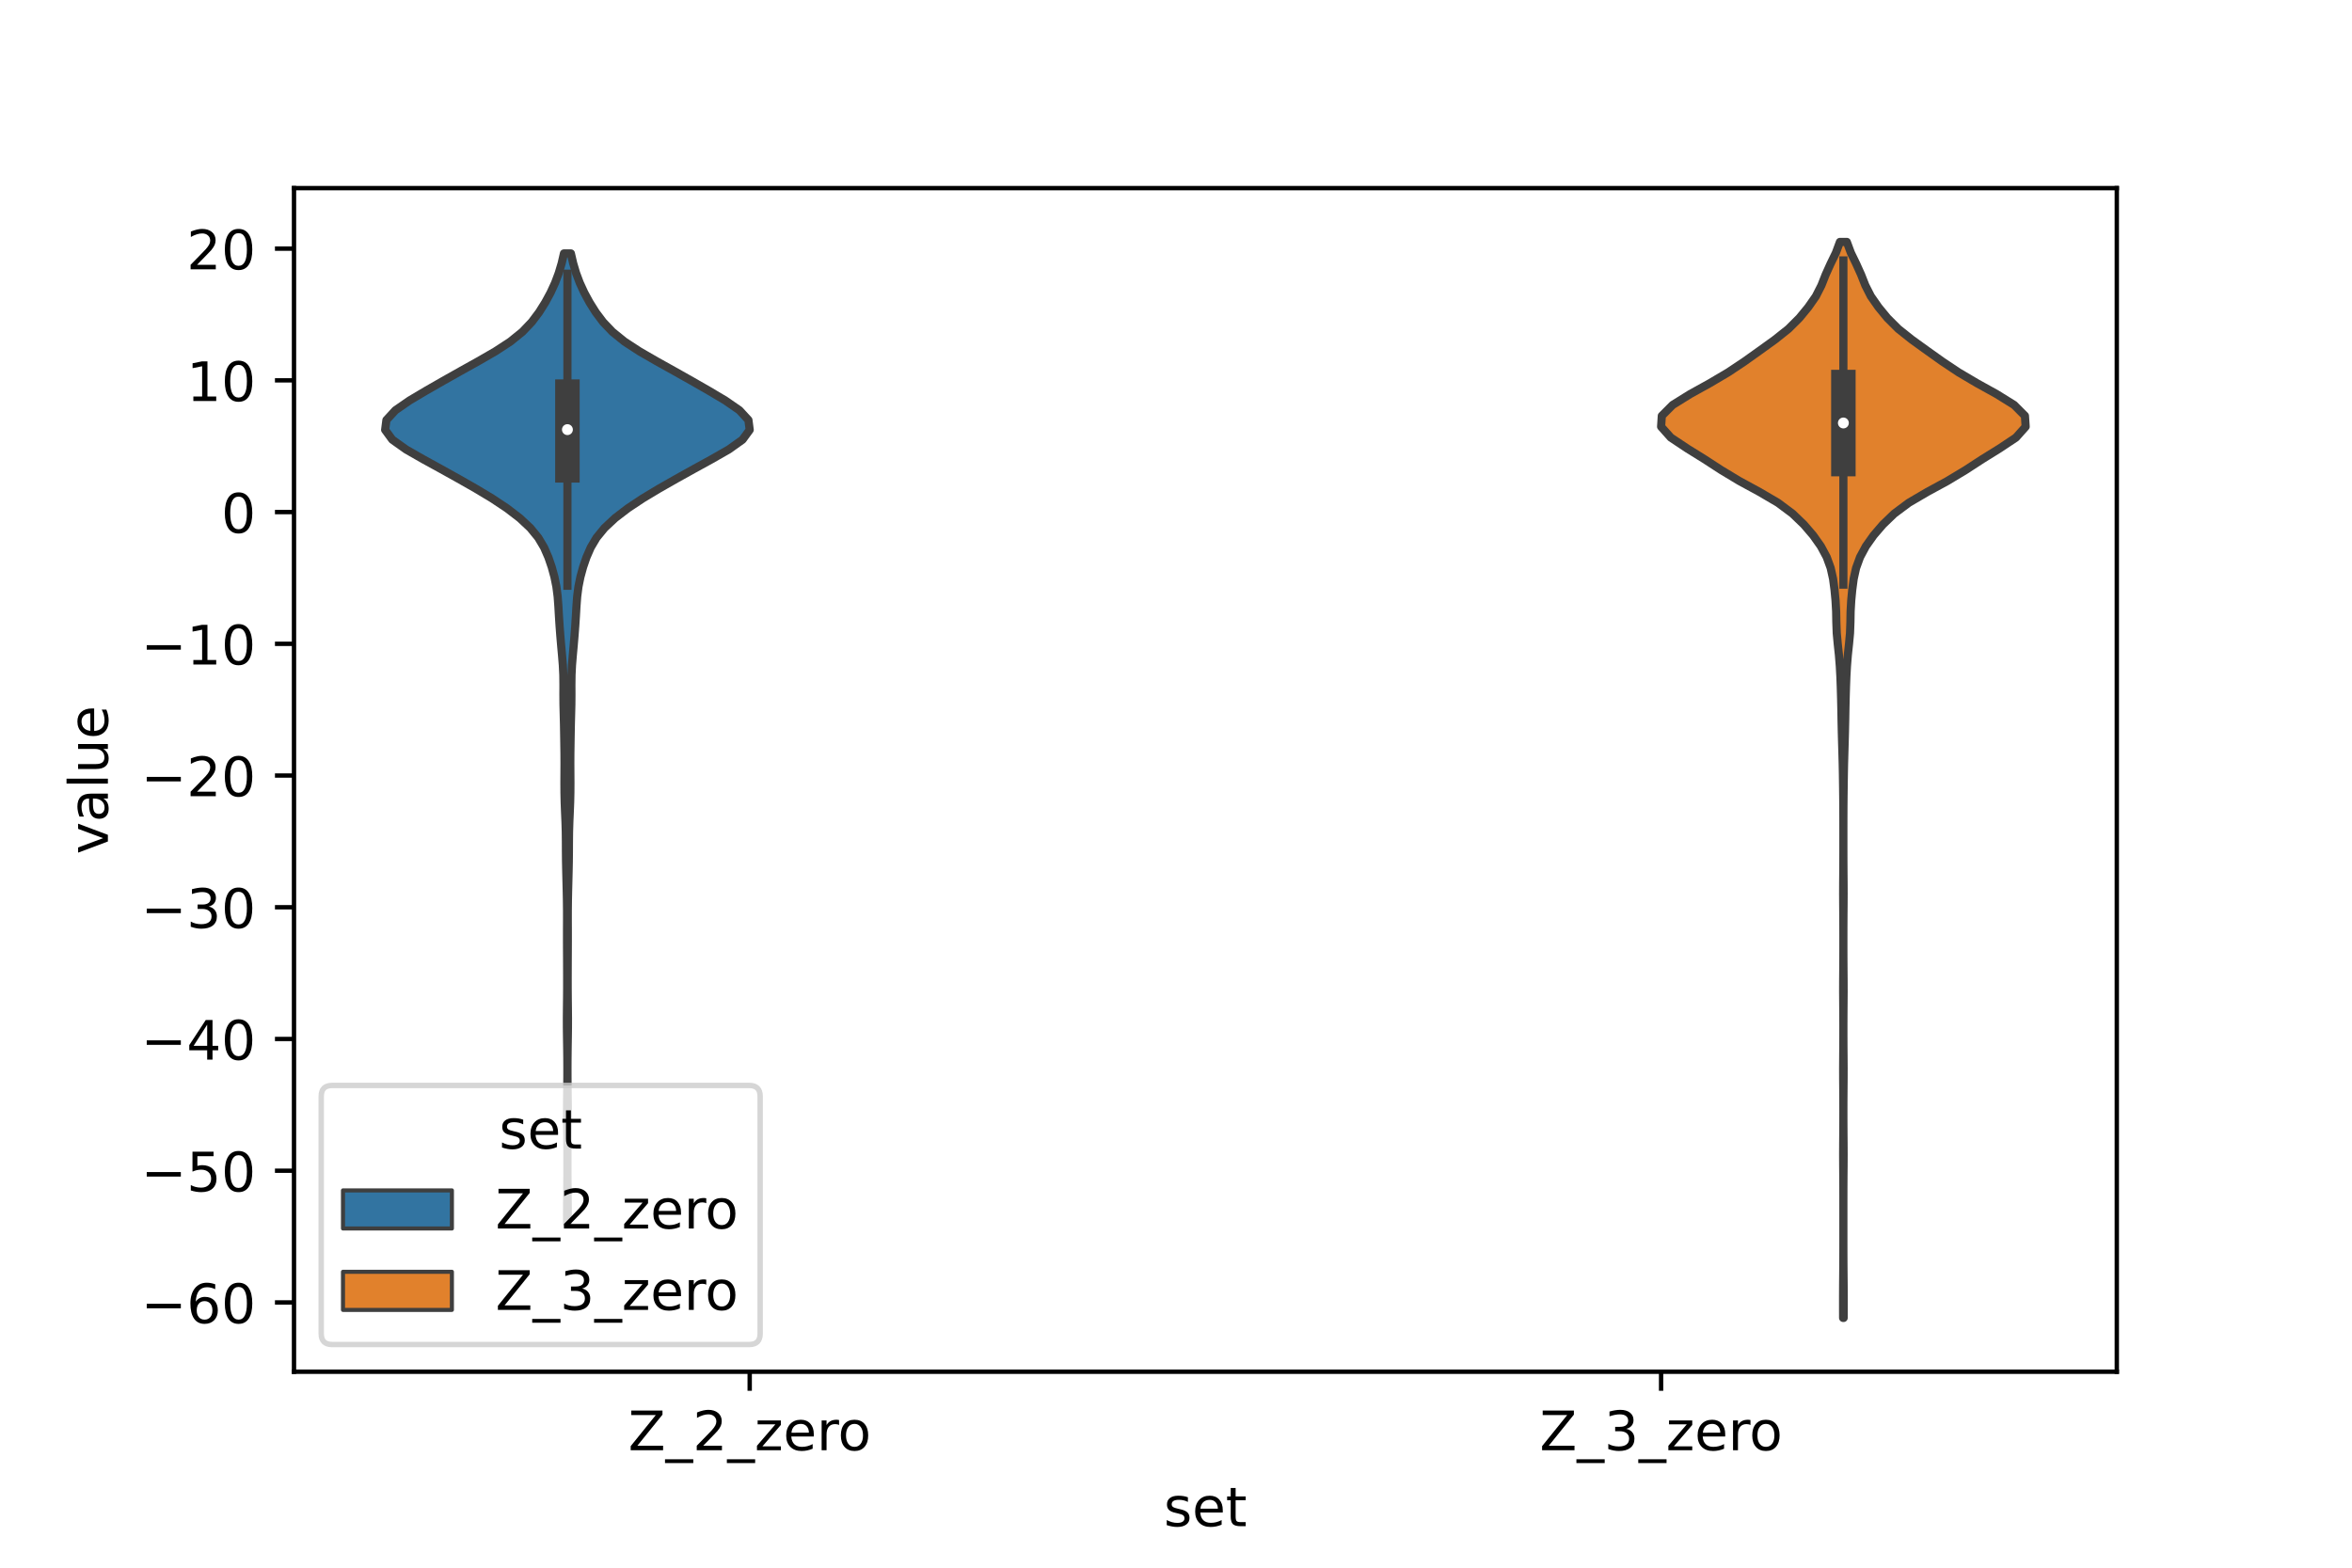 <?xml version="1.0" encoding="utf-8" standalone="no"?>
<!DOCTYPE svg PUBLIC "-//W3C//DTD SVG 1.1//EN"
  "http://www.w3.org/Graphics/SVG/1.1/DTD/svg11.dtd">
<!-- Created with matplotlib (https://matplotlib.org/) -->
<svg height="288pt" version="1.1" viewBox="0 0 432 288" width="432pt" xmlns="http://www.w3.org/2000/svg" xmlns:xlink="http://www.w3.org/1999/xlink">
 <defs>
  <style type="text/css">*{stroke-linecap:butt;stroke-linejoin:round;}</style>
 </defs>
 <g id="figure_1">
  <g id="patch_1">
   <path d="M 0 288 
L 432 288 
L 432 0 
L 0 0 
z
" style="fill:#ffffff;"/>
  </g>
  <g id="axes_1">
   <g id="patch_2">
    <path d="M 54 252 
L 388.8 252 
L 388.8 34.56 
L 54 34.56 
z
" style="fill:#ffffff;"/>
   </g>
   <g id="PolyCollection_1">
    <defs>
     <path d="M 104.28 -63.163 
L 104.16 -63.163 
L 104.155 -64.963 
L 104.165 -66.764 
L 104.183 -68.565 
L 104.201 -70.366 
L 104.213 -72.167 
L 104.217 -73.968 
L 104.216 -75.768 
L 104.207 -77.569 
L 104.189 -79.37 
L 104.166 -81.171 
L 104.149 -82.972 
L 104.152 -84.773 
L 104.172 -86.573 
L 104.194 -88.374 
L 104.208 -90.175 
L 104.21 -91.976 
L 104.2 -93.777 
L 104.178 -95.578 
L 104.149 -97.378 
L 104.125 -99.179 
L 104.121 -100.98 
L 104.137 -102.781 
L 104.158 -104.582 
L 104.171 -106.382 
L 104.172 -108.183 
L 104.168 -109.984 
L 104.161 -111.785 
L 104.151 -113.586 
L 104.145 -115.387 
L 104.147 -117.187 
L 104.154 -118.988 
L 104.151 -120.789 
L 104.13 -122.59 
L 104.093 -124.391 
L 104.048 -126.192 
L 104.003 -127.992 
L 103.966 -129.793 
L 103.948 -131.594 
L 103.941 -133.395 
L 103.921 -135.196 
L 103.867 -136.996 
L 103.789 -138.797 
L 103.718 -140.598 
L 103.678 -142.399 
L 103.668 -144.2 
L 103.678 -146.001 
L 103.687 -147.801 
L 103.677 -149.602 
L 103.651 -151.403 
L 103.622 -153.204 
L 103.589 -155.005 
L 103.541 -156.806 
L 103.496 -158.606 
L 103.482 -160.407 
L 103.489 -162.208 
L 103.467 -164.009 
L 103.378 -165.81 
L 103.232 -167.611 
L 103.07 -169.411 
L 102.917 -171.212 
L 102.78 -173.013 
L 102.664 -174.814 
L 102.561 -176.615 
L 102.427 -178.415 
L 102.196 -180.216 
L 101.832 -182.017 
L 101.339 -183.818 
L 100.722 -185.619 
L 99.936 -187.42 
L 98.869 -189.22 
L 97.394 -191.021 
L 95.464 -192.822 
L 93.114 -194.623 
L 90.404 -196.424 
L 87.409 -198.225 
L 84.249 -200.025 
L 81.013 -201.826 
L 77.733 -203.627 
L 74.586 -205.428 
L 72.056 -207.229 
L 70.74 -209.029 
L 70.972 -210.83 
L 72.629 -212.631 
L 75.236 -214.432 
L 78.269 -216.233 
L 81.413 -218.034 
L 84.607 -219.834 
L 87.84 -221.635 
L 90.964 -223.436 
L 93.725 -225.237 
L 95.952 -227.038 
L 97.668 -228.839 
L 99.02 -230.639 
L 100.152 -232.44 
L 101.128 -234.241 
L 101.957 -236.042 
L 102.632 -237.843 
L 103.167 -239.644 
L 103.583 -241.444 
L 104.857 -241.444 
L 104.857 -241.444 
L 105.273 -239.644 
L 105.808 -237.843 
L 106.483 -236.042 
L 107.312 -234.241 
L 108.288 -232.44 
L 109.42 -230.639 
L 110.772 -228.839 
L 112.488 -227.038 
L 114.715 -225.237 
L 117.476 -223.436 
L 120.6 -221.635 
L 123.833 -219.834 
L 127.027 -218.034 
L 130.171 -216.233 
L 133.204 -214.432 
L 135.811 -212.631 
L 137.468 -210.83 
L 137.7 -209.029 
L 136.384 -207.229 
L 133.854 -205.428 
L 130.707 -203.627 
L 127.427 -201.826 
L 124.191 -200.025 
L 121.031 -198.225 
L 118.036 -196.424 
L 115.326 -194.623 
L 112.976 -192.822 
L 111.046 -191.021 
L 109.571 -189.22 
L 108.504 -187.42 
L 107.718 -185.619 
L 107.101 -183.818 
L 106.608 -182.017 
L 106.244 -180.216 
L 106.013 -178.415 
L 105.879 -176.615 
L 105.776 -174.814 
L 105.66 -173.013 
L 105.523 -171.212 
L 105.37 -169.411 
L 105.208 -167.611 
L 105.062 -165.81 
L 104.973 -164.009 
L 104.951 -162.208 
L 104.958 -160.407 
L 104.944 -158.606 
L 104.899 -156.806 
L 104.851 -155.005 
L 104.818 -153.204 
L 104.789 -151.403 
L 104.763 -149.602 
L 104.753 -147.801 
L 104.762 -146.001 
L 104.772 -144.2 
L 104.762 -142.399 
L 104.722 -140.598 
L 104.651 -138.797 
L 104.573 -136.996 
L 104.519 -135.196 
L 104.499 -133.395 
L 104.492 -131.594 
L 104.474 -129.793 
L 104.437 -127.992 
L 104.392 -126.192 
L 104.347 -124.391 
L 104.31 -122.59 
L 104.289 -120.789 
L 104.286 -118.988 
L 104.293 -117.187 
L 104.295 -115.387 
L 104.289 -113.586 
L 104.279 -111.785 
L 104.272 -109.984 
L 104.268 -108.183 
L 104.269 -106.382 
L 104.282 -104.582 
L 104.303 -102.781 
L 104.319 -100.98 
L 104.315 -99.179 
L 104.291 -97.378 
L 104.262 -95.578 
L 104.24 -93.777 
L 104.23 -91.976 
L 104.232 -90.175 
L 104.246 -88.374 
L 104.268 -86.573 
L 104.288 -84.773 
L 104.291 -82.972 
L 104.274 -81.171 
L 104.251 -79.37 
L 104.233 -77.569 
L 104.224 -75.768 
L 104.223 -73.968 
L 104.227 -72.167 
L 104.239 -70.366 
L 104.257 -68.565 
L 104.275 -66.764 
L 104.285 -64.963 
L 104.28 -63.163 
z
" id="m8fb474ffa3" style="stroke:#3f3f3f;stroke-width:1.5;"/>
    </defs>
    <g clip-path="url(#p4827476afb)">
     <use style="fill:#3274a1;stroke:#3f3f3f;stroke-width:1.5;" x="0" xlink:href="#m8fb474ffa3" y="288"/>
    </g>
   </g>
   <g id="PolyCollection_2">
    <defs>
     <path d="M 338.63 -45.884 
L 338.53 -45.884 
L 338.526 -47.88 
L 338.526 -49.877 
L 338.534 -51.874 
L 338.552 -53.87 
L 338.569 -55.867 
L 338.577 -57.864 
L 338.58 -59.86 
L 338.58 -61.857 
L 338.58 -63.854 
L 338.58 -65.851 
L 338.579 -67.847 
L 338.576 -69.844 
L 338.565 -71.841 
L 338.547 -73.837 
L 338.538 -75.834 
L 338.546 -77.831 
L 338.564 -79.827 
L 338.575 -81.824 
L 338.578 -83.821 
L 338.574 -85.818 
L 338.56 -87.814 
L 338.543 -89.811 
L 338.538 -91.808 
L 338.551 -93.804 
L 338.567 -95.801 
L 338.576 -97.798 
L 338.577 -99.794 
L 338.568 -101.791 
L 338.552 -103.788 
L 338.538 -105.784 
L 338.543 -107.781 
L 338.56 -109.778 
L 338.573 -111.775 
L 338.579 -113.771 
L 338.579 -115.768 
L 338.576 -117.765 
L 338.566 -119.761 
L 338.549 -121.758 
L 338.538 -123.755 
L 338.545 -125.751 
L 338.562 -127.748 
L 338.574 -129.745 
L 338.579 -131.741 
L 338.58 -133.738 
L 338.58 -135.735 
L 338.577 -137.732 
L 338.569 -139.728 
L 338.551 -141.725 
L 338.526 -143.722 
L 338.497 -145.718 
L 338.457 -147.715 
L 338.402 -149.712 
L 338.343 -151.708 
L 338.289 -153.705 
L 338.245 -155.702 
L 338.21 -157.699 
L 338.165 -159.695 
L 338.107 -161.692 
L 338.032 -163.689 
L 337.922 -165.685 
L 337.761 -167.682 
L 337.548 -169.679 
L 337.362 -171.675 
L 337.288 -173.672 
L 337.253 -175.669 
L 337.14 -177.665 
L 336.952 -179.662 
L 336.688 -181.659 
L 336.245 -183.656 
L 335.518 -185.652 
L 334.443 -187.649 
L 333.03 -189.646 
L 331.317 -191.642 
L 329.24 -193.639 
L 326.563 -195.636 
L 323.157 -197.632 
L 319.486 -199.629 
L 316.167 -201.626 
L 313.096 -203.622 
L 309.882 -205.619 
L 306.883 -207.616 
L 305.1 -209.613 
L 305.231 -211.609 
L 307.223 -213.606 
L 310.434 -215.603 
L 314.036 -217.599 
L 317.419 -219.596 
L 320.413 -221.593 
L 323.214 -223.589 
L 325.984 -225.586 
L 328.496 -227.583 
L 330.496 -229.58 
L 332.136 -231.576 
L 333.53 -233.573 
L 334.546 -235.57 
L 335.334 -237.566 
L 336.236 -239.563 
L 337.206 -241.56 
L 337.946 -243.556 
L 339.214 -243.556 
L 339.214 -243.556 
L 339.954 -241.56 
L 340.924 -239.563 
L 341.826 -237.566 
L 342.614 -235.57 
L 343.63 -233.573 
L 345.024 -231.576 
L 346.664 -229.58 
L 348.664 -227.583 
L 351.176 -225.586 
L 353.946 -223.589 
L 356.747 -221.593 
L 359.741 -219.596 
L 363.124 -217.599 
L 366.726 -215.603 
L 369.937 -213.606 
L 371.929 -211.609 
L 372.06 -209.613 
L 370.277 -207.616 
L 367.278 -205.619 
L 364.064 -203.622 
L 360.993 -201.626 
L 357.674 -199.629 
L 354.003 -197.632 
L 350.597 -195.636 
L 347.92 -193.639 
L 345.843 -191.642 
L 344.13 -189.646 
L 342.717 -187.649 
L 341.642 -185.652 
L 340.915 -183.656 
L 340.472 -181.659 
L 340.208 -179.662 
L 340.02 -177.665 
L 339.907 -175.669 
L 339.872 -173.672 
L 339.798 -171.675 
L 339.612 -169.679 
L 339.399 -167.682 
L 339.238 -165.685 
L 339.128 -163.689 
L 339.053 -161.692 
L 338.995 -159.695 
L 338.95 -157.699 
L 338.915 -155.702 
L 338.871 -153.705 
L 338.817 -151.708 
L 338.758 -149.712 
L 338.703 -147.715 
L 338.663 -145.718 
L 338.634 -143.722 
L 338.609 -141.725 
L 338.591 -139.728 
L 338.583 -137.732 
L 338.58 -135.735 
L 338.58 -133.738 
L 338.581 -131.741 
L 338.586 -129.745 
L 338.598 -127.748 
L 338.615 -125.751 
L 338.622 -123.755 
L 338.611 -121.758 
L 338.594 -119.761 
L 338.584 -117.765 
L 338.581 -115.768 
L 338.581 -113.771 
L 338.587 -111.775 
L 338.6 -109.778 
L 338.617 -107.781 
L 338.622 -105.784 
L 338.608 -103.788 
L 338.592 -101.791 
L 338.584 -99.794 
L 338.584 -97.798 
L 338.592 -95.801 
L 338.609 -93.804 
L 338.622 -91.808 
L 338.617 -89.811 
L 338.6 -87.814 
L 338.586 -85.818 
L 338.582 -83.821 
L 338.585 -81.824 
L 338.596 -79.827 
L 338.614 -77.831 
L 338.622 -75.834 
L 338.613 -73.837 
L 338.595 -71.841 
L 338.584 -69.844 
L 338.581 -67.847 
L 338.58 -65.851 
L 338.58 -63.854 
L 338.58 -61.857 
L 338.58 -59.86 
L 338.583 -57.864 
L 338.591 -55.867 
L 338.608 -53.87 
L 338.626 -51.874 
L 338.634 -49.877 
L 338.634 -47.88 
L 338.63 -45.884 
z
" id="mf807a500be" style="stroke:#3f3f3f;stroke-width:1.5;"/>
    </defs>
    <g clip-path="url(#p4827476afb)">
     <use style="fill:#e1812c;stroke:#3f3f3f;stroke-width:1.5;" x="0" xlink:href="#mf807a500be" y="288"/>
    </g>
   </g>
   <g id="patch_3">
    <path clip-path="url(#p4827476afb)" d="M 137.7 94.075 
L 137.7 94.075 
L 137.7 94.075 
L 137.7 94.075 
z
" style="fill:#3274a1;stroke:#3f3f3f;stroke-linejoin:miter;stroke-width:0.75;"/>
   </g>
   <g id="patch_4">
    <path clip-path="url(#p4827476afb)" d="M 137.7 94.075 
L 137.7 94.075 
L 137.7 94.075 
L 137.7 94.075 
z
" style="fill:#e1812c;stroke:#3f3f3f;stroke-linejoin:miter;stroke-width:0.75;"/>
   </g>
   <g id="matplotlib.axis_1">
    <g id="xtick_1">
     <g id="line2d_1">
      <defs>
       <path d="M 0 0 
L 0 3.5 
" id="m3ed6638717" style="stroke:#000000;stroke-width:0.8;"/>
      </defs>
      <g>
       <use style="stroke:#000000;stroke-width:0.8;" x="137.7" xlink:href="#m3ed6638717" y="252"/>
      </g>
     </g>
     <g id="text_1">
      <!-- Z_2_zero -->
      <g transform="translate(115.391 266.422)scale(0.1 -0.1)">
       <defs>
        <path d="M 5.609 72.906 
L 62.891 72.906 
L 62.891 65.375 
L 16.797 8.297 
L 64.016 8.297 
L 64.016 0 
L 4.5 0 
L 4.5 7.516 
L 50.594 64.594 
L 5.609 64.594 
z
" id="DejaVuSans-90"/>
        <path d="M 50.984 -16.609 
L 50.984 -23.578 
L -0.984 -23.578 
L -0.984 -16.609 
z
" id="DejaVuSans-95"/>
        <path d="M 19.188 8.297 
L 53.609 8.297 
L 53.609 0 
L 7.328 0 
L 7.328 8.297 
Q 12.938 14.109 22.625 23.891 
Q 32.328 33.688 34.812 36.531 
Q 39.547 41.844 41.422 45.531 
Q 43.312 49.219 43.312 52.781 
Q 43.312 58.594 39.234 62.25 
Q 35.156 65.922 28.609 65.922 
Q 23.969 65.922 18.812 64.312 
Q 13.672 62.703 7.812 59.422 
L 7.812 69.391 
Q 13.766 71.781 18.938 73 
Q 24.125 74.219 28.422 74.219 
Q 39.75 74.219 46.484 68.547 
Q 53.219 62.891 53.219 53.422 
Q 53.219 48.922 51.531 44.891 
Q 49.859 40.875 45.406 35.406 
Q 44.188 33.984 37.641 27.219 
Q 31.109 20.453 19.188 8.297 
z
" id="DejaVuSans-50"/>
        <path d="M 5.516 54.688 
L 48.188 54.688 
L 48.188 46.484 
L 14.406 7.172 
L 48.188 7.172 
L 48.188 0 
L 4.297 0 
L 4.297 8.203 
L 38.094 47.516 
L 5.516 47.516 
z
" id="DejaVuSans-122"/>
        <path d="M 56.203 29.594 
L 56.203 25.203 
L 14.891 25.203 
Q 15.484 15.922 20.484 11.062 
Q 25.484 6.203 34.422 6.203 
Q 39.594 6.203 44.453 7.469 
Q 49.312 8.734 54.109 11.281 
L 54.109 2.781 
Q 49.266 0.734 44.188 -0.344 
Q 39.109 -1.422 33.891 -1.422 
Q 20.797 -1.422 13.156 6.188 
Q 5.516 13.812 5.516 26.812 
Q 5.516 40.234 12.766 48.109 
Q 20.016 56 32.328 56 
Q 43.359 56 49.781 48.891 
Q 56.203 41.797 56.203 29.594 
z
M 47.219 32.234 
Q 47.125 39.594 43.094 43.984 
Q 39.062 48.391 32.422 48.391 
Q 24.906 48.391 20.391 44.141 
Q 15.875 39.891 15.188 32.172 
z
" id="DejaVuSans-101"/>
        <path d="M 41.109 46.297 
Q 39.594 47.172 37.812 47.578 
Q 36.031 48 33.891 48 
Q 26.266 48 22.188 43.047 
Q 18.109 38.094 18.109 28.812 
L 18.109 0 
L 9.078 0 
L 9.078 54.688 
L 18.109 54.688 
L 18.109 46.188 
Q 20.953 51.172 25.484 53.578 
Q 30.031 56 36.531 56 
Q 37.453 56 38.578 55.875 
Q 39.703 55.766 41.062 55.516 
z
" id="DejaVuSans-114"/>
        <path d="M 30.609 48.391 
Q 23.391 48.391 19.188 42.75 
Q 14.984 37.109 14.984 27.297 
Q 14.984 17.484 19.156 11.844 
Q 23.344 6.203 30.609 6.203 
Q 37.797 6.203 41.984 11.859 
Q 46.188 17.531 46.188 27.297 
Q 46.188 37.016 41.984 42.703 
Q 37.797 48.391 30.609 48.391 
z
M 30.609 56 
Q 42.328 56 49.016 48.375 
Q 55.719 40.766 55.719 27.297 
Q 55.719 13.875 49.016 6.219 
Q 42.328 -1.422 30.609 -1.422 
Q 18.844 -1.422 12.172 6.219 
Q 5.516 13.875 5.516 27.297 
Q 5.516 40.766 12.172 48.375 
Q 18.844 56 30.609 56 
z
" id="DejaVuSans-111"/>
       </defs>
       <use xlink:href="#DejaVuSans-90"/>
       <use x="68.506" xlink:href="#DejaVuSans-95"/>
       <use x="118.506" xlink:href="#DejaVuSans-50"/>
       <use x="182.129" xlink:href="#DejaVuSans-95"/>
       <use x="232.129" xlink:href="#DejaVuSans-122"/>
       <use x="284.619" xlink:href="#DejaVuSans-101"/>
       <use x="346.143" xlink:href="#DejaVuSans-114"/>
       <use x="385.006" xlink:href="#DejaVuSans-111"/>
      </g>
     </g>
    </g>
    <g id="xtick_2">
     <g id="line2d_2">
      <g>
       <use style="stroke:#000000;stroke-width:0.8;" x="305.1" xlink:href="#m3ed6638717" y="252"/>
      </g>
     </g>
     <g id="text_2">
      <!-- Z_3_zero -->
      <g transform="translate(282.791 266.422)scale(0.1 -0.1)">
       <defs>
        <path d="M 40.578 39.312 
Q 47.656 37.797 51.625 33 
Q 55.609 28.219 55.609 21.188 
Q 55.609 10.406 48.188 4.484 
Q 40.766 -1.422 27.094 -1.422 
Q 22.516 -1.422 17.656 -0.516 
Q 12.797 0.391 7.625 2.203 
L 7.625 11.719 
Q 11.719 9.328 16.594 8.109 
Q 21.484 6.891 26.812 6.891 
Q 36.078 6.891 40.938 10.547 
Q 45.797 14.203 45.797 21.188 
Q 45.797 27.641 41.281 31.266 
Q 36.766 34.906 28.719 34.906 
L 20.219 34.906 
L 20.219 43.016 
L 29.109 43.016 
Q 36.375 43.016 40.234 45.922 
Q 44.094 48.828 44.094 54.297 
Q 44.094 59.906 40.109 62.906 
Q 36.141 65.922 28.719 65.922 
Q 24.656 65.922 20.016 65.031 
Q 15.375 64.156 9.812 62.312 
L 9.812 71.094 
Q 15.438 72.656 20.344 73.438 
Q 25.25 74.219 29.594 74.219 
Q 40.828 74.219 47.359 69.109 
Q 53.906 64.016 53.906 55.328 
Q 53.906 49.266 50.438 45.094 
Q 46.969 40.922 40.578 39.312 
z
" id="DejaVuSans-51"/>
       </defs>
       <use xlink:href="#DejaVuSans-90"/>
       <use x="68.506" xlink:href="#DejaVuSans-95"/>
       <use x="118.506" xlink:href="#DejaVuSans-51"/>
       <use x="182.129" xlink:href="#DejaVuSans-95"/>
       <use x="232.129" xlink:href="#DejaVuSans-122"/>
       <use x="284.619" xlink:href="#DejaVuSans-101"/>
       <use x="346.143" xlink:href="#DejaVuSans-114"/>
       <use x="385.006" xlink:href="#DejaVuSans-111"/>
      </g>
     </g>
    </g>
    <g id="text_3">
     <!-- set -->
     <g transform="translate(213.759 280.378)scale(0.1 -0.1)">
      <defs>
       <path d="M 44.281 53.078 
L 44.281 44.578 
Q 40.484 46.531 36.375 47.5 
Q 32.281 48.484 27.875 48.484 
Q 21.188 48.484 17.844 46.438 
Q 14.5 44.391 14.5 40.281 
Q 14.5 37.156 16.891 35.375 
Q 19.281 33.594 26.516 31.984 
L 29.594 31.297 
Q 39.156 29.25 43.188 25.516 
Q 47.219 21.781 47.219 15.094 
Q 47.219 7.469 41.188 3.016 
Q 35.156 -1.422 24.609 -1.422 
Q 20.219 -1.422 15.453 -0.562 
Q 10.688 0.297 5.422 2 
L 5.422 11.281 
Q 10.406 8.688 15.234 7.391 
Q 20.062 6.109 24.812 6.109 
Q 31.156 6.109 34.562 8.281 
Q 37.984 10.453 37.984 14.406 
Q 37.984 18.062 35.516 20.016 
Q 33.062 21.969 24.703 23.781 
L 21.578 24.516 
Q 13.234 26.266 9.516 29.906 
Q 5.812 33.547 5.812 39.891 
Q 5.812 47.609 11.281 51.797 
Q 16.75 56 26.812 56 
Q 31.781 56 36.172 55.266 
Q 40.578 54.547 44.281 53.078 
z
" id="DejaVuSans-115"/>
       <path d="M 18.312 70.219 
L 18.312 54.688 
L 36.812 54.688 
L 36.812 47.703 
L 18.312 47.703 
L 18.312 18.016 
Q 18.312 11.328 20.141 9.422 
Q 21.969 7.516 27.594 7.516 
L 36.812 7.516 
L 36.812 0 
L 27.594 0 
Q 17.188 0 13.234 3.875 
Q 9.281 7.766 9.281 18.016 
L 9.281 47.703 
L 2.688 47.703 
L 2.688 54.688 
L 9.281 54.688 
L 9.281 70.219 
z
" id="DejaVuSans-116"/>
      </defs>
      <use xlink:href="#DejaVuSans-115"/>
      <use x="52.1" xlink:href="#DejaVuSans-101"/>
      <use x="113.623" xlink:href="#DejaVuSans-116"/>
     </g>
    </g>
   </g>
   <g id="matplotlib.axis_2">
    <g id="ytick_1">
     <g id="line2d_3">
      <defs>
       <path d="M 0 0 
L -3.5 0 
" id="m7bada01516" style="stroke:#000000;stroke-width:0.8;"/>
      </defs>
      <g>
       <use style="stroke:#000000;stroke-width:0.8;" x="54" xlink:href="#m7bada01516" y="239.269"/>
      </g>
     </g>
     <g id="text_4">
      <!-- −60 -->
      <g transform="translate(25.895 243.068)scale(0.1 -0.1)">
       <defs>
        <path d="M 10.594 35.5 
L 73.188 35.5 
L 73.188 27.203 
L 10.594 27.203 
z
" id="DejaVuSans-8722"/>
        <path d="M 33.016 40.375 
Q 26.375 40.375 22.484 35.828 
Q 18.609 31.297 18.609 23.391 
Q 18.609 15.531 22.484 10.953 
Q 26.375 6.391 33.016 6.391 
Q 39.656 6.391 43.531 10.953 
Q 47.406 15.531 47.406 23.391 
Q 47.406 31.297 43.531 35.828 
Q 39.656 40.375 33.016 40.375 
z
M 52.594 71.297 
L 52.594 62.312 
Q 48.875 64.062 45.094 64.984 
Q 41.312 65.922 37.594 65.922 
Q 27.828 65.922 22.672 59.328 
Q 17.531 52.734 16.797 39.406 
Q 19.672 43.656 24.016 45.922 
Q 28.375 48.188 33.594 48.188 
Q 44.578 48.188 50.953 41.516 
Q 57.328 34.859 57.328 23.391 
Q 57.328 12.156 50.688 5.359 
Q 44.047 -1.422 33.016 -1.422 
Q 20.359 -1.422 13.672 8.266 
Q 6.984 17.969 6.984 36.375 
Q 6.984 53.656 15.188 63.938 
Q 23.391 74.219 37.203 74.219 
Q 40.922 74.219 44.703 73.484 
Q 48.484 72.75 52.594 71.297 
z
" id="DejaVuSans-54"/>
        <path d="M 31.781 66.406 
Q 24.172 66.406 20.328 58.906 
Q 16.5 51.422 16.5 36.375 
Q 16.5 21.391 20.328 13.891 
Q 24.172 6.391 31.781 6.391 
Q 39.453 6.391 43.281 13.891 
Q 47.125 21.391 47.125 36.375 
Q 47.125 51.422 43.281 58.906 
Q 39.453 66.406 31.781 66.406 
z
M 31.781 74.219 
Q 44.047 74.219 50.516 64.516 
Q 56.984 54.828 56.984 36.375 
Q 56.984 17.969 50.516 8.266 
Q 44.047 -1.422 31.781 -1.422 
Q 19.531 -1.422 13.062 8.266 
Q 6.594 17.969 6.594 36.375 
Q 6.594 54.828 13.062 64.516 
Q 19.531 74.219 31.781 74.219 
z
" id="DejaVuSans-48"/>
       </defs>
       <use xlink:href="#DejaVuSans-8722"/>
       <use x="83.789" xlink:href="#DejaVuSans-54"/>
       <use x="147.412" xlink:href="#DejaVuSans-48"/>
      </g>
     </g>
    </g>
    <g id="ytick_2">
     <g id="line2d_4">
      <g>
       <use style="stroke:#000000;stroke-width:0.8;" x="54" xlink:href="#m7bada01516" y="215.07"/>
      </g>
     </g>
     <g id="text_5">
      <!-- −50 -->
      <g transform="translate(25.895 218.869)scale(0.1 -0.1)">
       <defs>
        <path d="M 10.797 72.906 
L 49.516 72.906 
L 49.516 64.594 
L 19.828 64.594 
L 19.828 46.734 
Q 21.969 47.469 24.109 47.828 
Q 26.266 48.188 28.422 48.188 
Q 40.625 48.188 47.75 41.5 
Q 54.891 34.812 54.891 23.391 
Q 54.891 11.625 47.562 5.094 
Q 40.234 -1.422 26.906 -1.422 
Q 22.312 -1.422 17.547 -0.641 
Q 12.797 0.141 7.719 1.703 
L 7.719 11.625 
Q 12.109 9.234 16.797 8.062 
Q 21.484 6.891 26.703 6.891 
Q 35.156 6.891 40.078 11.328 
Q 45.016 15.766 45.016 23.391 
Q 45.016 31 40.078 35.438 
Q 35.156 39.891 26.703 39.891 
Q 22.75 39.891 18.812 39.016 
Q 14.891 38.141 10.797 36.281 
z
" id="DejaVuSans-53"/>
       </defs>
       <use xlink:href="#DejaVuSans-8722"/>
       <use x="83.789" xlink:href="#DejaVuSans-53"/>
       <use x="147.412" xlink:href="#DejaVuSans-48"/>
      </g>
     </g>
    </g>
    <g id="ytick_3">
     <g id="line2d_5">
      <g>
       <use style="stroke:#000000;stroke-width:0.8;" x="54" xlink:href="#m7bada01516" y="190.871"/>
      </g>
     </g>
     <g id="text_6">
      <!-- −40 -->
      <g transform="translate(25.895 194.67)scale(0.1 -0.1)">
       <defs>
        <path d="M 37.797 64.312 
L 12.891 25.391 
L 37.797 25.391 
z
M 35.203 72.906 
L 47.609 72.906 
L 47.609 25.391 
L 58.016 25.391 
L 58.016 17.188 
L 47.609 17.188 
L 47.609 0 
L 37.797 0 
L 37.797 17.188 
L 4.891 17.188 
L 4.891 26.703 
z
" id="DejaVuSans-52"/>
       </defs>
       <use xlink:href="#DejaVuSans-8722"/>
       <use x="83.789" xlink:href="#DejaVuSans-52"/>
       <use x="147.412" xlink:href="#DejaVuSans-48"/>
      </g>
     </g>
    </g>
    <g id="ytick_4">
     <g id="line2d_6">
      <g>
       <use style="stroke:#000000;stroke-width:0.8;" x="54" xlink:href="#m7bada01516" y="166.672"/>
      </g>
     </g>
     <g id="text_7">
      <!-- −30 -->
      <g transform="translate(25.895 170.471)scale(0.1 -0.1)">
       <use xlink:href="#DejaVuSans-8722"/>
       <use x="83.789" xlink:href="#DejaVuSans-51"/>
       <use x="147.412" xlink:href="#DejaVuSans-48"/>
      </g>
     </g>
    </g>
    <g id="ytick_5">
     <g id="line2d_7">
      <g>
       <use style="stroke:#000000;stroke-width:0.8;" x="54" xlink:href="#m7bada01516" y="142.473"/>
      </g>
     </g>
     <g id="text_8">
      <!-- −20 -->
      <g transform="translate(25.895 146.272)scale(0.1 -0.1)">
       <use xlink:href="#DejaVuSans-8722"/>
       <use x="83.789" xlink:href="#DejaVuSans-50"/>
       <use x="147.412" xlink:href="#DejaVuSans-48"/>
      </g>
     </g>
    </g>
    <g id="ytick_6">
     <g id="line2d_8">
      <g>
       <use style="stroke:#000000;stroke-width:0.8;" x="54" xlink:href="#m7bada01516" y="118.274"/>
      </g>
     </g>
     <g id="text_9">
      <!-- −10 -->
      <g transform="translate(25.895 122.073)scale(0.1 -0.1)">
       <defs>
        <path d="M 12.406 8.297 
L 28.516 8.297 
L 28.516 63.922 
L 10.984 60.406 
L 10.984 69.391 
L 28.422 72.906 
L 38.281 72.906 
L 38.281 8.297 
L 54.391 8.297 
L 54.391 0 
L 12.406 0 
z
" id="DejaVuSans-49"/>
       </defs>
       <use xlink:href="#DejaVuSans-8722"/>
       <use x="83.789" xlink:href="#DejaVuSans-49"/>
       <use x="147.412" xlink:href="#DejaVuSans-48"/>
      </g>
     </g>
    </g>
    <g id="ytick_7">
     <g id="line2d_9">
      <g>
       <use style="stroke:#000000;stroke-width:0.8;" x="54" xlink:href="#m7bada01516" y="94.075"/>
      </g>
     </g>
     <g id="text_10">
      <!-- 0 -->
      <g transform="translate(40.638 97.874)scale(0.1 -0.1)">
       <use xlink:href="#DejaVuSans-48"/>
      </g>
     </g>
    </g>
    <g id="ytick_8">
     <g id="line2d_10">
      <g>
       <use style="stroke:#000000;stroke-width:0.8;" x="54" xlink:href="#m7bada01516" y="69.876"/>
      </g>
     </g>
     <g id="text_11">
      <!-- 10 -->
      <g transform="translate(34.275 73.675)scale(0.1 -0.1)">
       <use xlink:href="#DejaVuSans-49"/>
       <use x="63.623" xlink:href="#DejaVuSans-48"/>
      </g>
     </g>
    </g>
    <g id="ytick_9">
     <g id="line2d_11">
      <g>
       <use style="stroke:#000000;stroke-width:0.8;" x="54" xlink:href="#m7bada01516" y="45.676"/>
      </g>
     </g>
     <g id="text_12">
      <!-- 20 -->
      <g transform="translate(34.275 49.476)scale(0.1 -0.1)">
       <use xlink:href="#DejaVuSans-50"/>
       <use x="63.623" xlink:href="#DejaVuSans-48"/>
      </g>
     </g>
    </g>
    <g id="text_13">
     <!-- value -->
     <g transform="translate(19.816 156.938)rotate(-90)scale(0.1 -0.1)">
      <defs>
       <path d="M 2.984 54.688 
L 12.5 54.688 
L 29.594 8.797 
L 46.688 54.688 
L 56.203 54.688 
L 35.688 0 
L 23.484 0 
z
" id="DejaVuSans-118"/>
       <path d="M 34.281 27.484 
Q 23.391 27.484 19.188 25 
Q 14.984 22.516 14.984 16.5 
Q 14.984 11.719 18.141 8.906 
Q 21.297 6.109 26.703 6.109 
Q 34.188 6.109 38.703 11.406 
Q 43.219 16.703 43.219 25.484 
L 43.219 27.484 
z
M 52.203 31.203 
L 52.203 0 
L 43.219 0 
L 43.219 8.297 
Q 40.141 3.328 35.547 0.953 
Q 30.953 -1.422 24.312 -1.422 
Q 15.922 -1.422 10.953 3.297 
Q 6 8.016 6 15.922 
Q 6 25.141 12.172 29.828 
Q 18.359 34.516 30.609 34.516 
L 43.219 34.516 
L 43.219 35.406 
Q 43.219 41.609 39.141 45 
Q 35.062 48.391 27.688 48.391 
Q 23 48.391 18.547 47.266 
Q 14.109 46.141 10.016 43.891 
L 10.016 52.203 
Q 14.938 54.109 19.578 55.047 
Q 24.219 56 28.609 56 
Q 40.484 56 46.344 49.844 
Q 52.203 43.703 52.203 31.203 
z
" id="DejaVuSans-97"/>
       <path d="M 9.422 75.984 
L 18.406 75.984 
L 18.406 0 
L 9.422 0 
z
" id="DejaVuSans-108"/>
       <path d="M 8.5 21.578 
L 8.5 54.688 
L 17.484 54.688 
L 17.484 21.922 
Q 17.484 14.156 20.5 10.266 
Q 23.531 6.391 29.594 6.391 
Q 36.859 6.391 41.078 11.031 
Q 45.312 15.672 45.312 23.688 
L 45.312 54.688 
L 54.297 54.688 
L 54.297 0 
L 45.312 0 
L 45.312 8.406 
Q 42.047 3.422 37.719 1 
Q 33.406 -1.422 27.688 -1.422 
Q 18.266 -1.422 13.375 4.438 
Q 8.5 10.297 8.5 21.578 
z
M 31.109 56 
z
" id="DejaVuSans-117"/>
      </defs>
      <use xlink:href="#DejaVuSans-118"/>
      <use x="59.18" xlink:href="#DejaVuSans-97"/>
      <use x="120.459" xlink:href="#DejaVuSans-108"/>
      <use x="148.242" xlink:href="#DejaVuSans-117"/>
      <use x="211.621" xlink:href="#DejaVuSans-101"/>
     </g>
    </g>
   </g>
   <g id="line2d_12">
    <path clip-path="url(#p4827476afb)" d="M 104.22 107.606 
L 104.22 50.286 
" style="fill:none;stroke:#3f3f3f;stroke-linecap:square;stroke-width:1.5;"/>
   </g>
   <g id="line2d_13">
    <path clip-path="url(#p4827476afb)" d="M 104.22 86.41 
L 104.22 71.944 
" style="fill:none;stroke:#3f3f3f;stroke-linecap:square;stroke-width:4.5;"/>
   </g>
   <g id="line2d_14">
    <path clip-path="url(#p4827476afb)" d="M 338.58 107.395 
L 338.58 47.849 
" style="fill:none;stroke:#3f3f3f;stroke-linecap:square;stroke-width:1.5;"/>
   </g>
   <g id="line2d_15">
    <path clip-path="url(#p4827476afb)" d="M 338.58 85.252 
L 338.58 70.181 
" style="fill:none;stroke:#3f3f3f;stroke-linecap:square;stroke-width:4.5;"/>
   </g>
   <g id="patch_5">
    <path d="M 54 252 
L 54 34.56 
" style="fill:none;stroke:#000000;stroke-linecap:square;stroke-linejoin:miter;stroke-width:0.8;"/>
   </g>
   <g id="patch_6">
    <path d="M 388.8 252 
L 388.8 34.56 
" style="fill:none;stroke:#000000;stroke-linecap:square;stroke-linejoin:miter;stroke-width:0.8;"/>
   </g>
   <g id="patch_7">
    <path d="M 54 252 
L 388.8 252 
" style="fill:none;stroke:#000000;stroke-linecap:square;stroke-linejoin:miter;stroke-width:0.8;"/>
   </g>
   <g id="patch_8">
    <path d="M 54 34.56 
L 388.8 34.56 
" style="fill:none;stroke:#000000;stroke-linecap:square;stroke-linejoin:miter;stroke-width:0.8;"/>
   </g>
   <g id="PathCollection_1">
    <defs>
     <path d="M 0 1.5 
C 0.398 1.5 0.779 1.342 1.061 1.061 
C 1.342 0.779 1.5 0.398 1.5 0 
C 1.5 -0.398 1.342 -0.779 1.061 -1.061 
C 0.779 -1.342 0.398 -1.5 0 -1.5 
C -0.398 -1.5 -0.779 -1.342 -1.061 -1.061 
C -1.342 -0.779 -1.5 -0.398 -1.5 0 
C -1.5 0.398 -1.342 0.779 -1.061 1.061 
C -0.779 1.342 -0.398 1.5 0 1.5 
z
" id="m91c839f04f" style="stroke:#3f3f3f;"/>
    </defs>
    <g clip-path="url(#p4827476afb)">
     <use style="fill:#ffffff;stroke:#3f3f3f;" x="104.22" xlink:href="#m91c839f04f" y="78.927"/>
    </g>
   </g>
   <g id="PathCollection_2">
    <g clip-path="url(#p4827476afb)">
     <use style="fill:#ffffff;stroke:#3f3f3f;" x="338.58" xlink:href="#m91c839f04f" y="77.705"/>
    </g>
   </g>
   <g id="legend_1">
    <g id="patch_9">
     <path d="M 61 247 
L 137.619 247 
Q 139.619 247 139.619 245 
L 139.619 201.409 
Q 139.619 199.409 137.619 199.409 
L 61 199.409 
Q 59 199.409 59 201.409 
L 59 245 
Q 59 247 61 247 
z
" style="fill:#ffffff;opacity:0.8;stroke:#cccccc;stroke-linejoin:miter;"/>
    </g>
    <g id="text_14">
     <!-- set -->
     <g transform="translate(91.668 211.008)scale(0.1 -0.1)">
      <use xlink:href="#DejaVuSans-115"/>
      <use x="52.1" xlink:href="#DejaVuSans-101"/>
      <use x="113.623" xlink:href="#DejaVuSans-116"/>
     </g>
    </g>
    <g id="patch_10">
     <path d="M 63 225.686 
L 83 225.686 
L 83 218.686 
L 63 218.686 
z
" style="fill:#3274a1;stroke:#3f3f3f;stroke-linejoin:miter;stroke-width:0.75;"/>
    </g>
    <g id="text_15">
     <!-- Z_2_zero -->
     <g transform="translate(91 225.686)scale(0.1 -0.1)">
      <use xlink:href="#DejaVuSans-90"/>
      <use x="68.506" xlink:href="#DejaVuSans-95"/>
      <use x="118.506" xlink:href="#DejaVuSans-50"/>
      <use x="182.129" xlink:href="#DejaVuSans-95"/>
      <use x="232.129" xlink:href="#DejaVuSans-122"/>
      <use x="284.619" xlink:href="#DejaVuSans-101"/>
      <use x="346.143" xlink:href="#DejaVuSans-114"/>
      <use x="385.006" xlink:href="#DejaVuSans-111"/>
     </g>
    </g>
    <g id="patch_11">
     <path d="M 63 240.642 
L 83 240.642 
L 83 233.642 
L 63 233.642 
z
" style="fill:#e1812c;stroke:#3f3f3f;stroke-linejoin:miter;stroke-width:0.75;"/>
    </g>
    <g id="text_16">
     <!-- Z_3_zero -->
     <g transform="translate(91 240.642)scale(0.1 -0.1)">
      <use xlink:href="#DejaVuSans-90"/>
      <use x="68.506" xlink:href="#DejaVuSans-95"/>
      <use x="118.506" xlink:href="#DejaVuSans-51"/>
      <use x="182.129" xlink:href="#DejaVuSans-95"/>
      <use x="232.129" xlink:href="#DejaVuSans-122"/>
      <use x="284.619" xlink:href="#DejaVuSans-101"/>
      <use x="346.143" xlink:href="#DejaVuSans-114"/>
      <use x="385.006" xlink:href="#DejaVuSans-111"/>
     </g>
    </g>
   </g>
  </g>
 </g>
 <defs>
  <clipPath id="p4827476afb">
   <rect height="217.44" width="334.8" x="54" y="34.56"/>
  </clipPath>
 </defs>
</svg>
